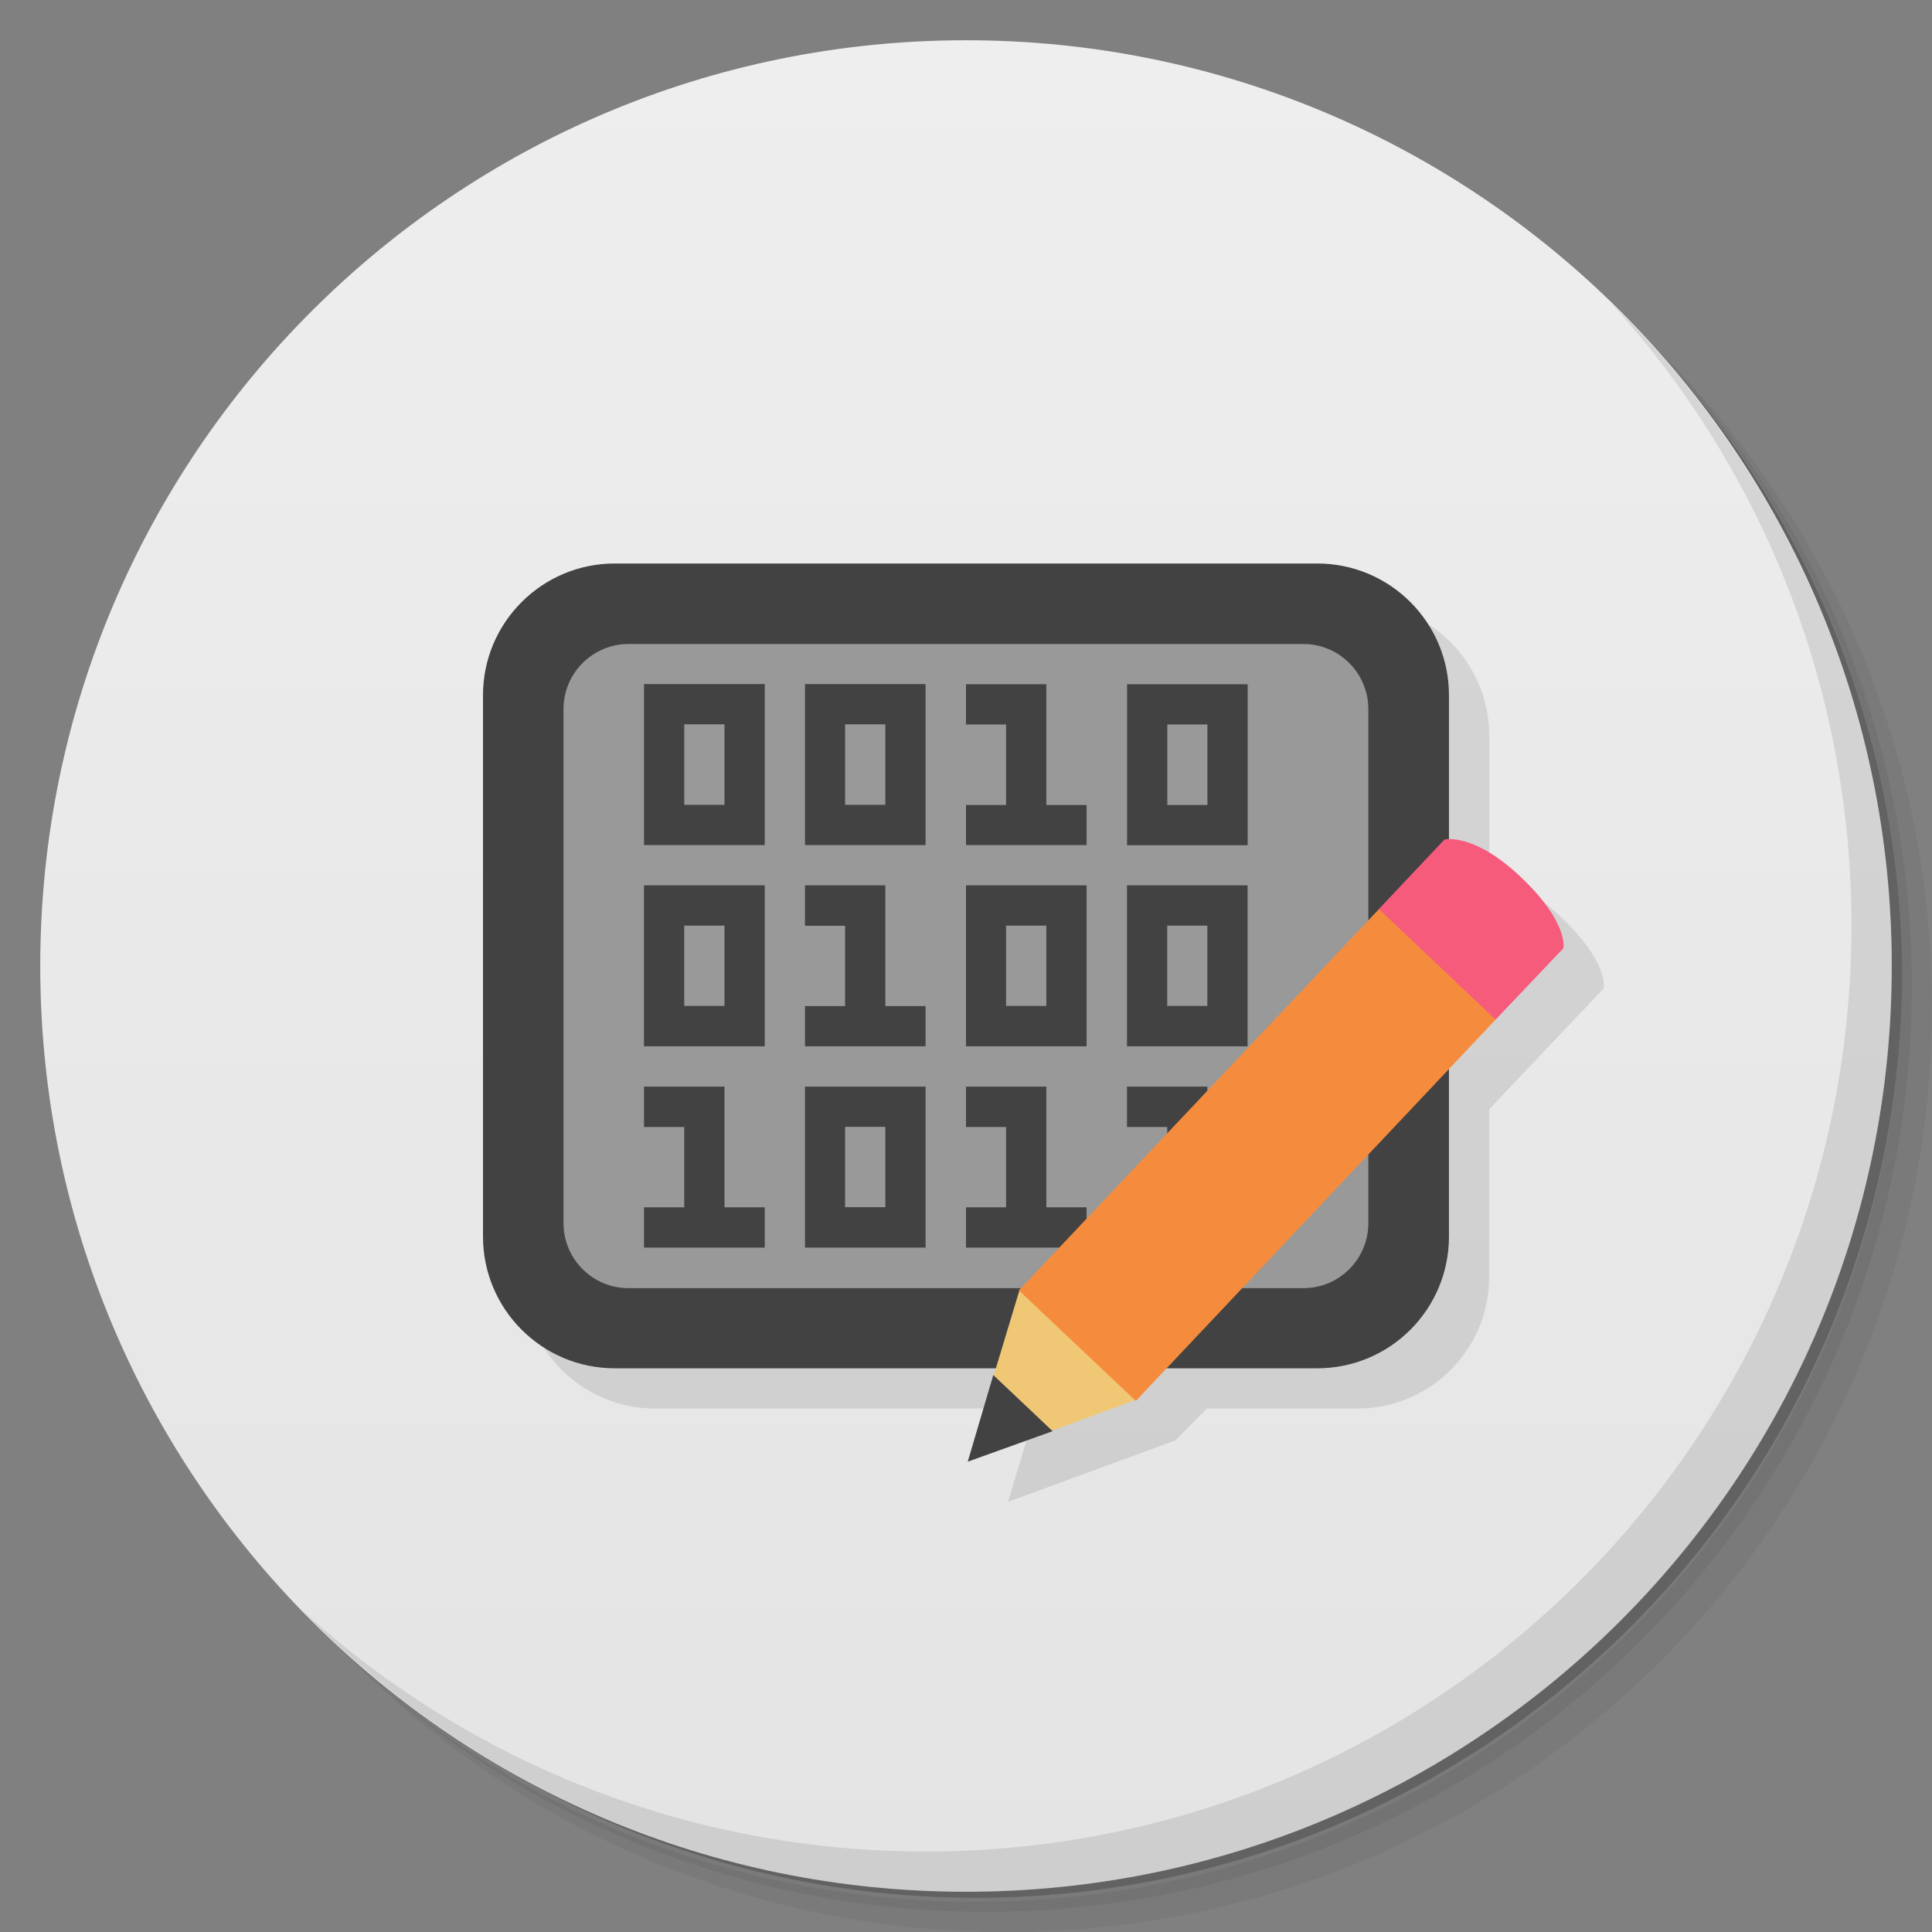 <svg version="1.1" viewBox="0 0 48 48" xmlns="http://www.w3.org/2000/svg">
 <rect x="0" y="0" width="48" height="48" fill="#808080" stroke="none"/>
 <defs>
  <linearGradient id="bg" x1="1" x2="47" gradientTransform="matrix(0 -1 1 0 -1.5e-6 48)" gradientUnits="userSpaceOnUse">
   <stop style="stop-color:#e4e4e4" offset="0"/>
   <stop style="stop-color:#eee" offset="1"/>
  </linearGradient>
 </defs>
 <path d="m36.31 5c5.859 4.062 9.688 10.831 9.688 18.5 0 12.426-10.07 22.5-22.5 22.5-7.669 0-14.438-3.828-18.5-9.688 1.037 1.822 2.306 3.499 3.781 4.969 4.085 3.712 9.514 5.969 15.469 5.969 12.703 0 23-10.298 23-23 0-5.954-2.256-11.384-5.969-15.469-1.469-1.475-3.147-2.744-4.969-3.781zm4.969 3.781c3.854 4.113 6.219 9.637 6.219 15.719 0 12.703-10.297 23-23 23-6.081 0-11.606-2.364-15.719-6.219 4.16 4.144 9.883 6.719 16.219 6.719 12.703 0 23-10.298 23-23 0-6.335-2.575-12.06-6.719-16.219z" style="opacity:.05"/>
 <path d="m41.28 8.781c3.712 4.085 5.969 9.514 5.969 15.469 0 12.703-10.297 23-23 23-5.954 0-11.384-2.256-15.469-5.969 4.113 3.854 9.637 6.219 15.719 6.219 12.703 0 23-10.298 23-23 0-6.081-2.364-11.606-6.219-15.719z" style="opacity:.1"/>
 <path d="m31.25 2.375c8.615 3.154 14.75 11.417 14.75 21.13 0 12.426-10.07 22.5-22.5 22.5-9.708 0-17.971-6.135-21.12-14.75a23 23 0 0 0 44.875-7 23 23 0 0 0-16-21.875z" style="opacity:.2"/>
 <path d="m24 1c12.703 0 23 10.297 23 23s-10.297 23-23 23-23-10.297-23-23 10.297-23 23-23z" style="fill:url(#bg)"/>
 <path d="m40.03 7.531c3.712 4.084 5.969 9.514 5.969 15.469 0 12.703-10.297 23-23 23-5.954 0-11.384-2.256-15.469-5.969 4.178 4.291 10.01 6.969 16.469 6.969 12.703 0 23-10.298 23-23 0-6.462-2.677-12.291-6.969-16.469z" style="opacity:.1"/>
 <path d="m16.273 15c-1.804 0-3.273 1.464-3.273 3.273v13.449c0 1.808 1.468 3.272 3.273 3.272h9.469l-0.699 2.316v0.004l4.156-1.527 0.785-0.793h3.742c1.808 0 3.272-1.462 3.272-3.272v-4.164l2.846-3s0.145-0.633-1.07-1.781c-0.922-0.87-1.544-0.938-1.775-0.928v-3.576c0-1.808-1.462-3.273-3.272-3.273z" style="opacity:.1"/>
 <path d="m15.273 14h17.453c1.809 0 3.273 1.465 3.273 3.273v13.449c0 1.809-1.465 3.273-3.273 3.273h-17.453c-1.805 0-3.273-1.465-3.273-3.273v-13.449c0-1.809 1.469-3.273 3.273-3.273" style="fill:#424242"/>
 <path d="m15.617 16c-0.894 0-1.617 0.726-1.617 1.617v12.77c0 0.894 0.722 1.617 1.617 1.617h16.766c0.89 0 1.613-0.722 1.613-1.617v-12.77c0-0.89-0.722-1.617-1.613-1.617zm12.385 1h2.996v4h-2.996zm-12.002-0.004h3v4h-3v-3.996zm4 0h2.996v4h-2.996v-3.996zm4 0.004h1.996v3h1v0.996h-2.996v-0.996h0.996v-2h-0.996zm5.002 1v2h0.996v-2zm-12.002-0.004v2h1v-2zm3.996 0v2h1v-2zm-4.996 4h3v4h-3v-3.996zm4 0h1.996v3h1v1h-2.996v-1h0.996v-1.996h-0.996v-1zm4 0h2.996v4h-2.996v-3.996zm4 0h2.996v4h-2.996v-3.996zm-11 1v1.996h1v-1.996zm7.996 0v1.996h1v-1.996zm4.004 0v1.996h0.996v-1.996zm-13 4h2v3h1v1h-3v-1h1v-1.996h-1v-1zm4 0h2.996v4h-2.996v-3.996zm4 0h1.996v3h1v1h-2.996v-1h0.996v-1.996h-0.996v-1zm4 0h1.996v3h-0.996v-1.996h-1v-1zm-7.004 1v1.996h1v-1.996z" style="fill:#999"/>
 <path d="m25.336 32.025v4e-3l-0.646 2.14 0.311 0.83 1.139 0.543 2.103-0.771-0.242-2.772z" style="fill:#f0c875"/>
 <path d="m25.313 32.06 8.947-9.474 2.74 0.414 0.158 2.332-8.939 9.474" style="fill:#f58c3d"/>
 <path d="m34.26 22.586 2.898 2.746 1.684-1.773s0.145-0.633-1.07-1.781c-1.176-1.109-1.887-0.918-1.887-0.918l-1.629 1.727" style="fill:#f65b7c"/>
 <path d="m24.676 34.17-0.633 2.145 2.109-0.758-1.477-1.398" style="fill:#424242"/>
</svg>
